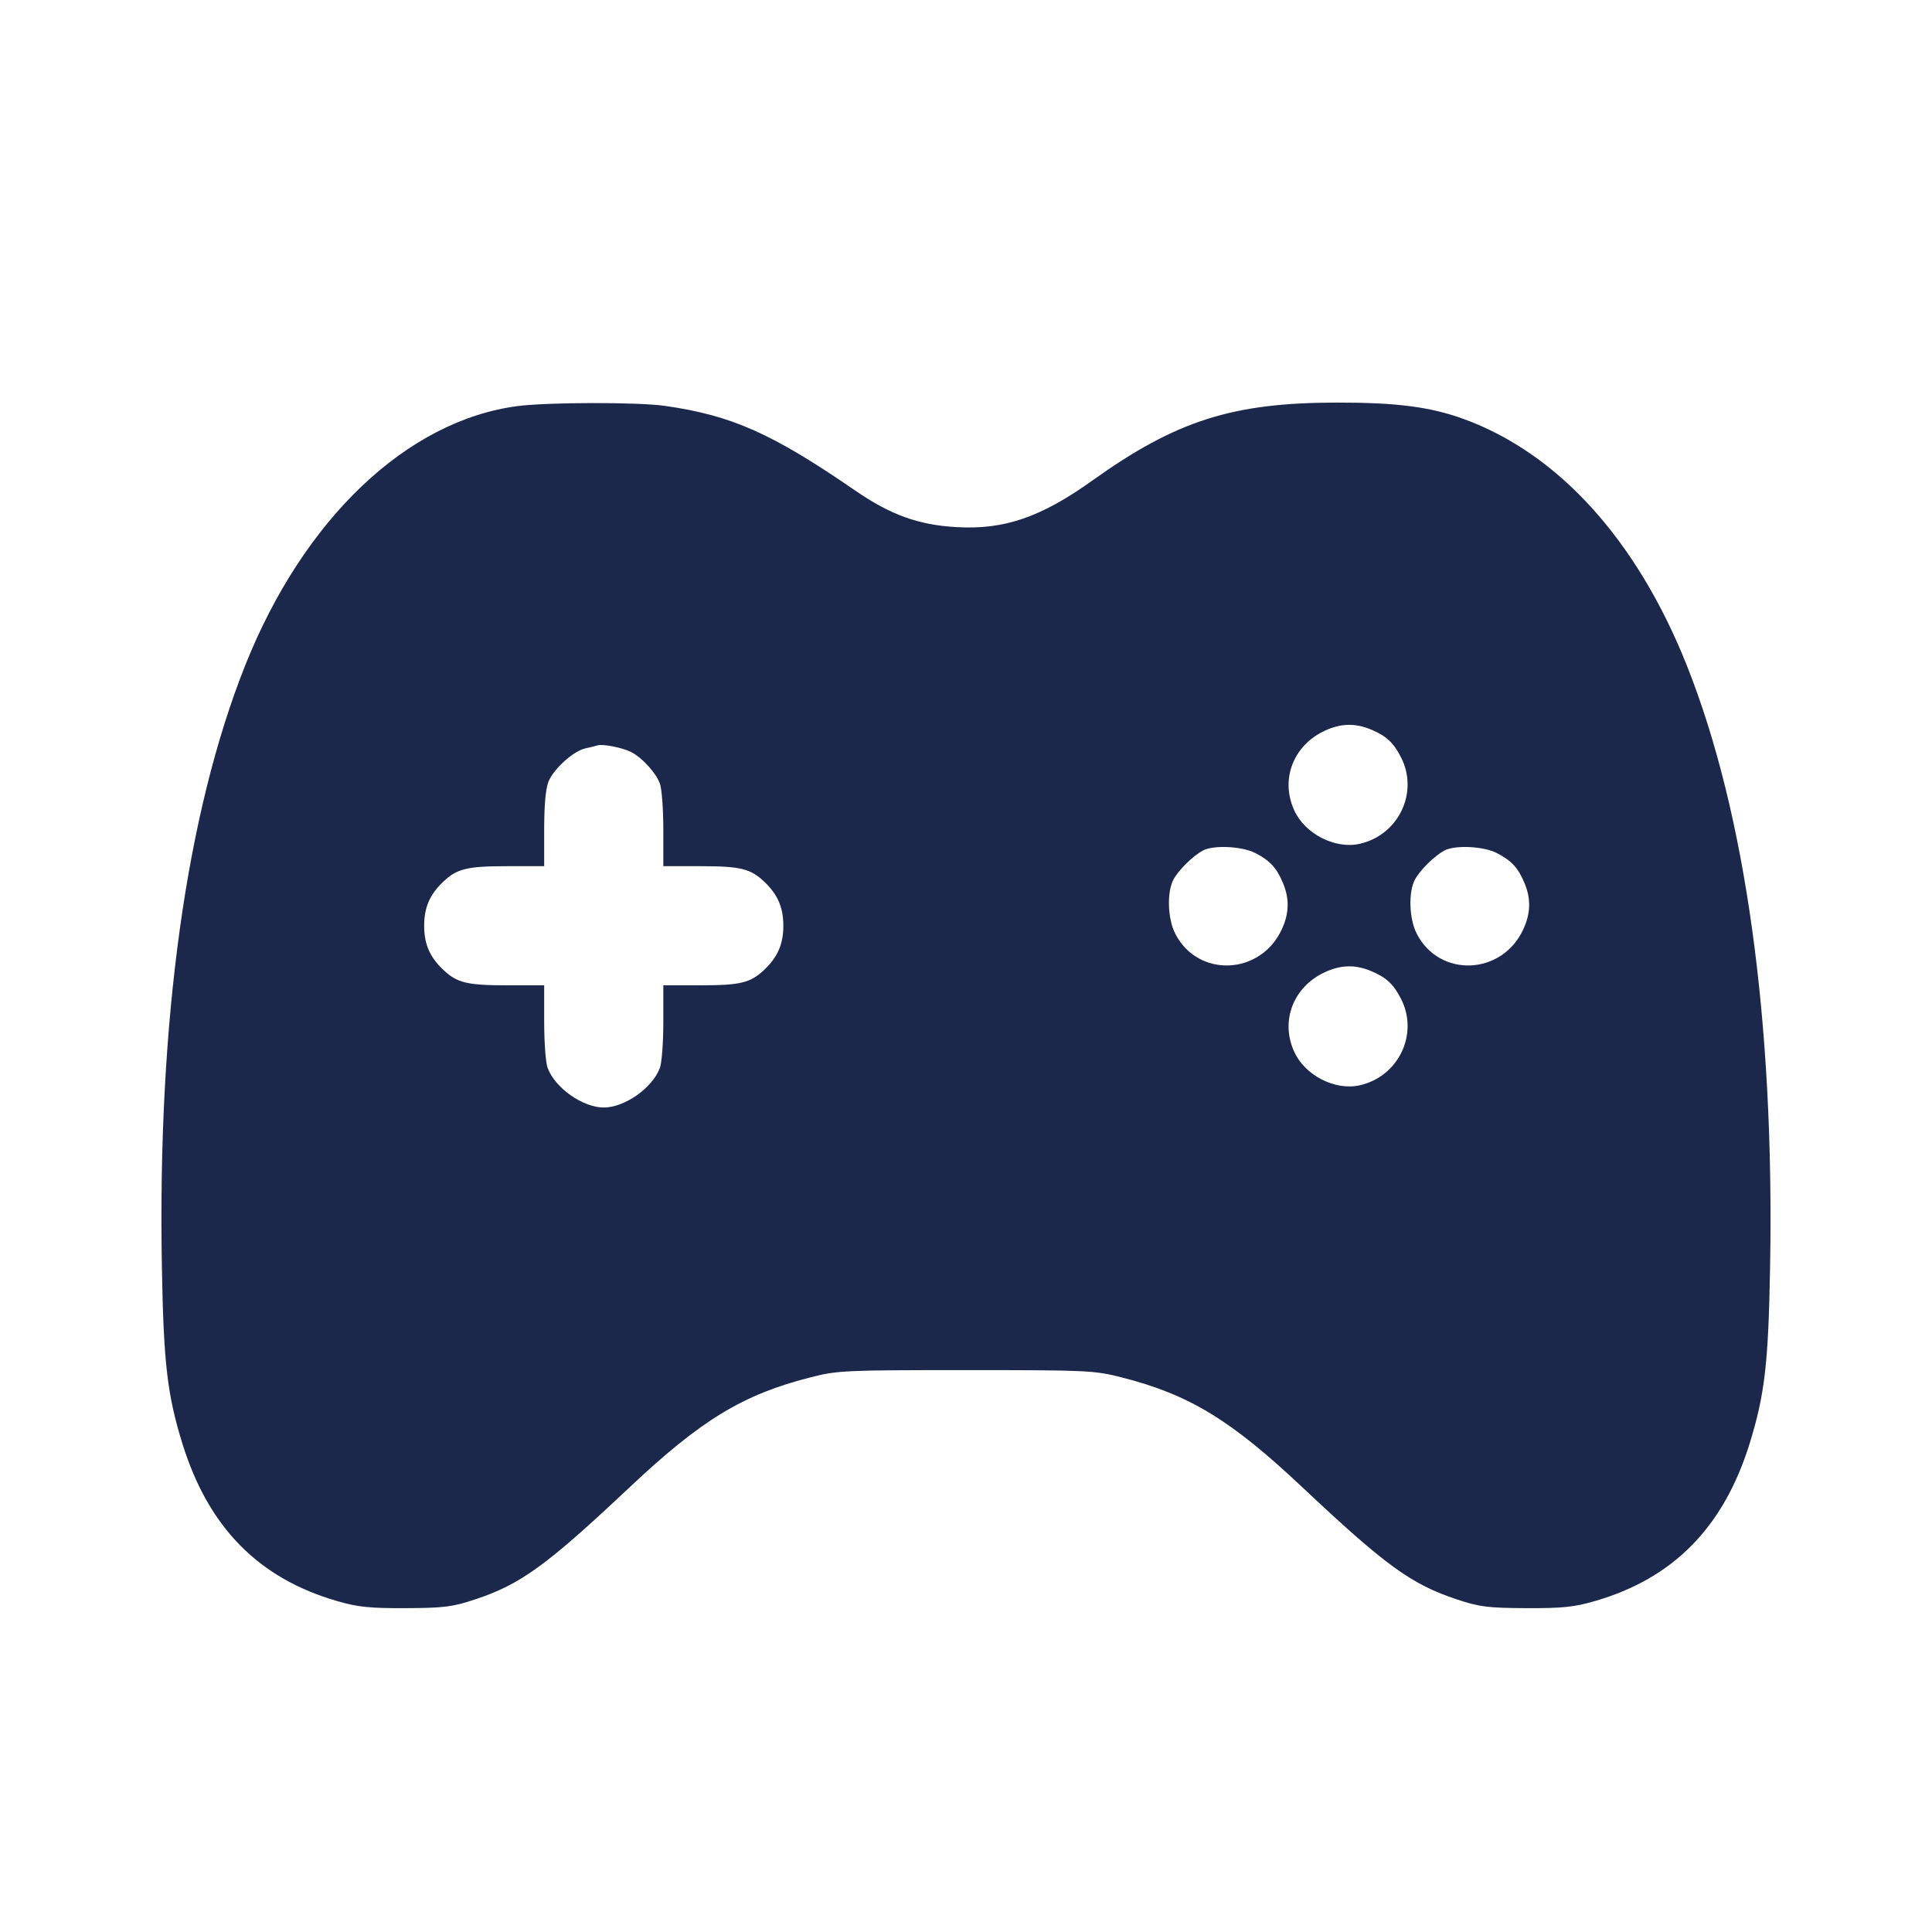 <svg width="24" height="24" viewBox="0 0 24 24" fill="none" xmlns="http://www.w3.org/2000/svg"><path d="M6.434 5.044 C 5.056 5.222,3.770 6.446,3.045 8.268 C 2.313 10.108,1.956 12.687,2.011 15.735 C 2.032 16.938,2.078 17.328,2.268 17.940 C 2.592 18.977,3.213 19.607,4.188 19.889 C 4.446 19.964,4.594 19.979,5.040 19.977 C 5.513 19.975,5.620 19.962,5.900 19.869 C 6.468 19.681,6.787 19.449,7.820 18.477 C 8.712 17.637,9.227 17.324,10.068 17.110 C 10.404 17.024,10.494 17.020,12.000 17.020 C 13.506 17.020,13.596 17.024,13.932 17.110 C 14.773 17.324,15.288 17.637,16.180 18.477 C 17.213 19.449,17.532 19.681,18.100 19.869 C 18.380 19.962,18.487 19.975,18.960 19.977 C 19.406 19.979,19.554 19.964,19.812 19.889 C 20.785 19.608,21.409 18.974,21.732 17.940 C 21.923 17.325,21.968 16.940,21.989 15.720 C 22.042 12.680,21.684 10.102,20.955 8.268 C 20.335 6.710,19.357 5.630,18.177 5.203 C 17.762 5.053,17.346 5.000,16.601 5.001 C 15.308 5.003,14.612 5.225,13.573 5.967 C 12.932 6.426,12.474 6.583,11.880 6.548 C 11.408 6.521,11.063 6.396,10.624 6.094 C 9.592 5.384,9.089 5.160,8.260 5.042 C 7.928 4.994,6.811 4.996,6.434 5.044 M17.030 9.062 C 17.220 9.141,17.311 9.225,17.404 9.408 C 17.627 9.844,17.374 10.373,16.891 10.482 C 16.585 10.551,16.210 10.359,16.077 10.065 C 15.902 9.681,16.066 9.257,16.460 9.076 C 16.656 8.985,16.836 8.981,17.030 9.062 M7.840 9.342 C 7.977 9.412,8.146 9.597,8.197 9.733 C 8.221 9.795,8.240 10.051,8.240 10.303 L 8.240 10.760 8.697 10.760 C 9.197 10.760,9.322 10.790,9.494 10.953 C 9.661 11.111,9.731 11.273,9.731 11.500 C 9.731 11.727,9.661 11.889,9.494 12.047 C 9.322 12.210,9.197 12.240,8.697 12.240 L 8.240 12.240 8.240 12.697 C 8.240 12.949,8.221 13.205,8.197 13.267 C 8.104 13.516,7.759 13.758,7.500 13.758 C 7.241 13.758,6.896 13.516,6.803 13.267 C 6.779 13.205,6.760 12.949,6.760 12.697 L 6.760 12.240 6.303 12.240 C 5.803 12.240,5.678 12.210,5.506 12.047 C 5.339 11.889,5.269 11.727,5.269 11.500 C 5.269 11.273,5.339 11.111,5.506 10.953 C 5.678 10.790,5.803 10.760,6.303 10.760 L 6.760 10.760 6.760 10.299 C 6.760 10.002,6.779 9.791,6.814 9.708 C 6.881 9.548,7.124 9.329,7.271 9.297 C 7.331 9.284,7.398 9.267,7.420 9.260 C 7.485 9.238,7.732 9.287,7.840 9.342 M15.592 10.596 C 15.775 10.689,15.859 10.780,15.938 10.970 C 16.019 11.163,16.015 11.343,15.925 11.540 C 15.663 12.117,14.881 12.151,14.599 11.598 C 14.505 11.415,14.494 11.085,14.576 10.928 C 14.638 10.811,14.813 10.637,14.940 10.567 C 15.069 10.495,15.426 10.511,15.592 10.596 M18.592 10.596 C 18.775 10.689,18.859 10.780,18.938 10.970 C 19.019 11.163,19.015 11.343,18.925 11.540 C 18.663 12.117,17.881 12.151,17.599 11.598 C 17.505 11.415,17.494 11.085,17.576 10.928 C 17.638 10.811,17.813 10.637,17.940 10.567 C 18.069 10.495,18.426 10.511,18.592 10.596 M17.030 12.062 C 17.220 12.141,17.311 12.225,17.404 12.408 C 17.627 12.844,17.374 13.373,16.891 13.482 C 16.585 13.551,16.210 13.359,16.077 13.065 C 15.902 12.681,16.066 12.257,16.460 12.076 C 16.656 11.985,16.836 11.981,17.030 12.062 " fill="#1C274C" stroke="none" fill-rule="evenodd"></path></svg>